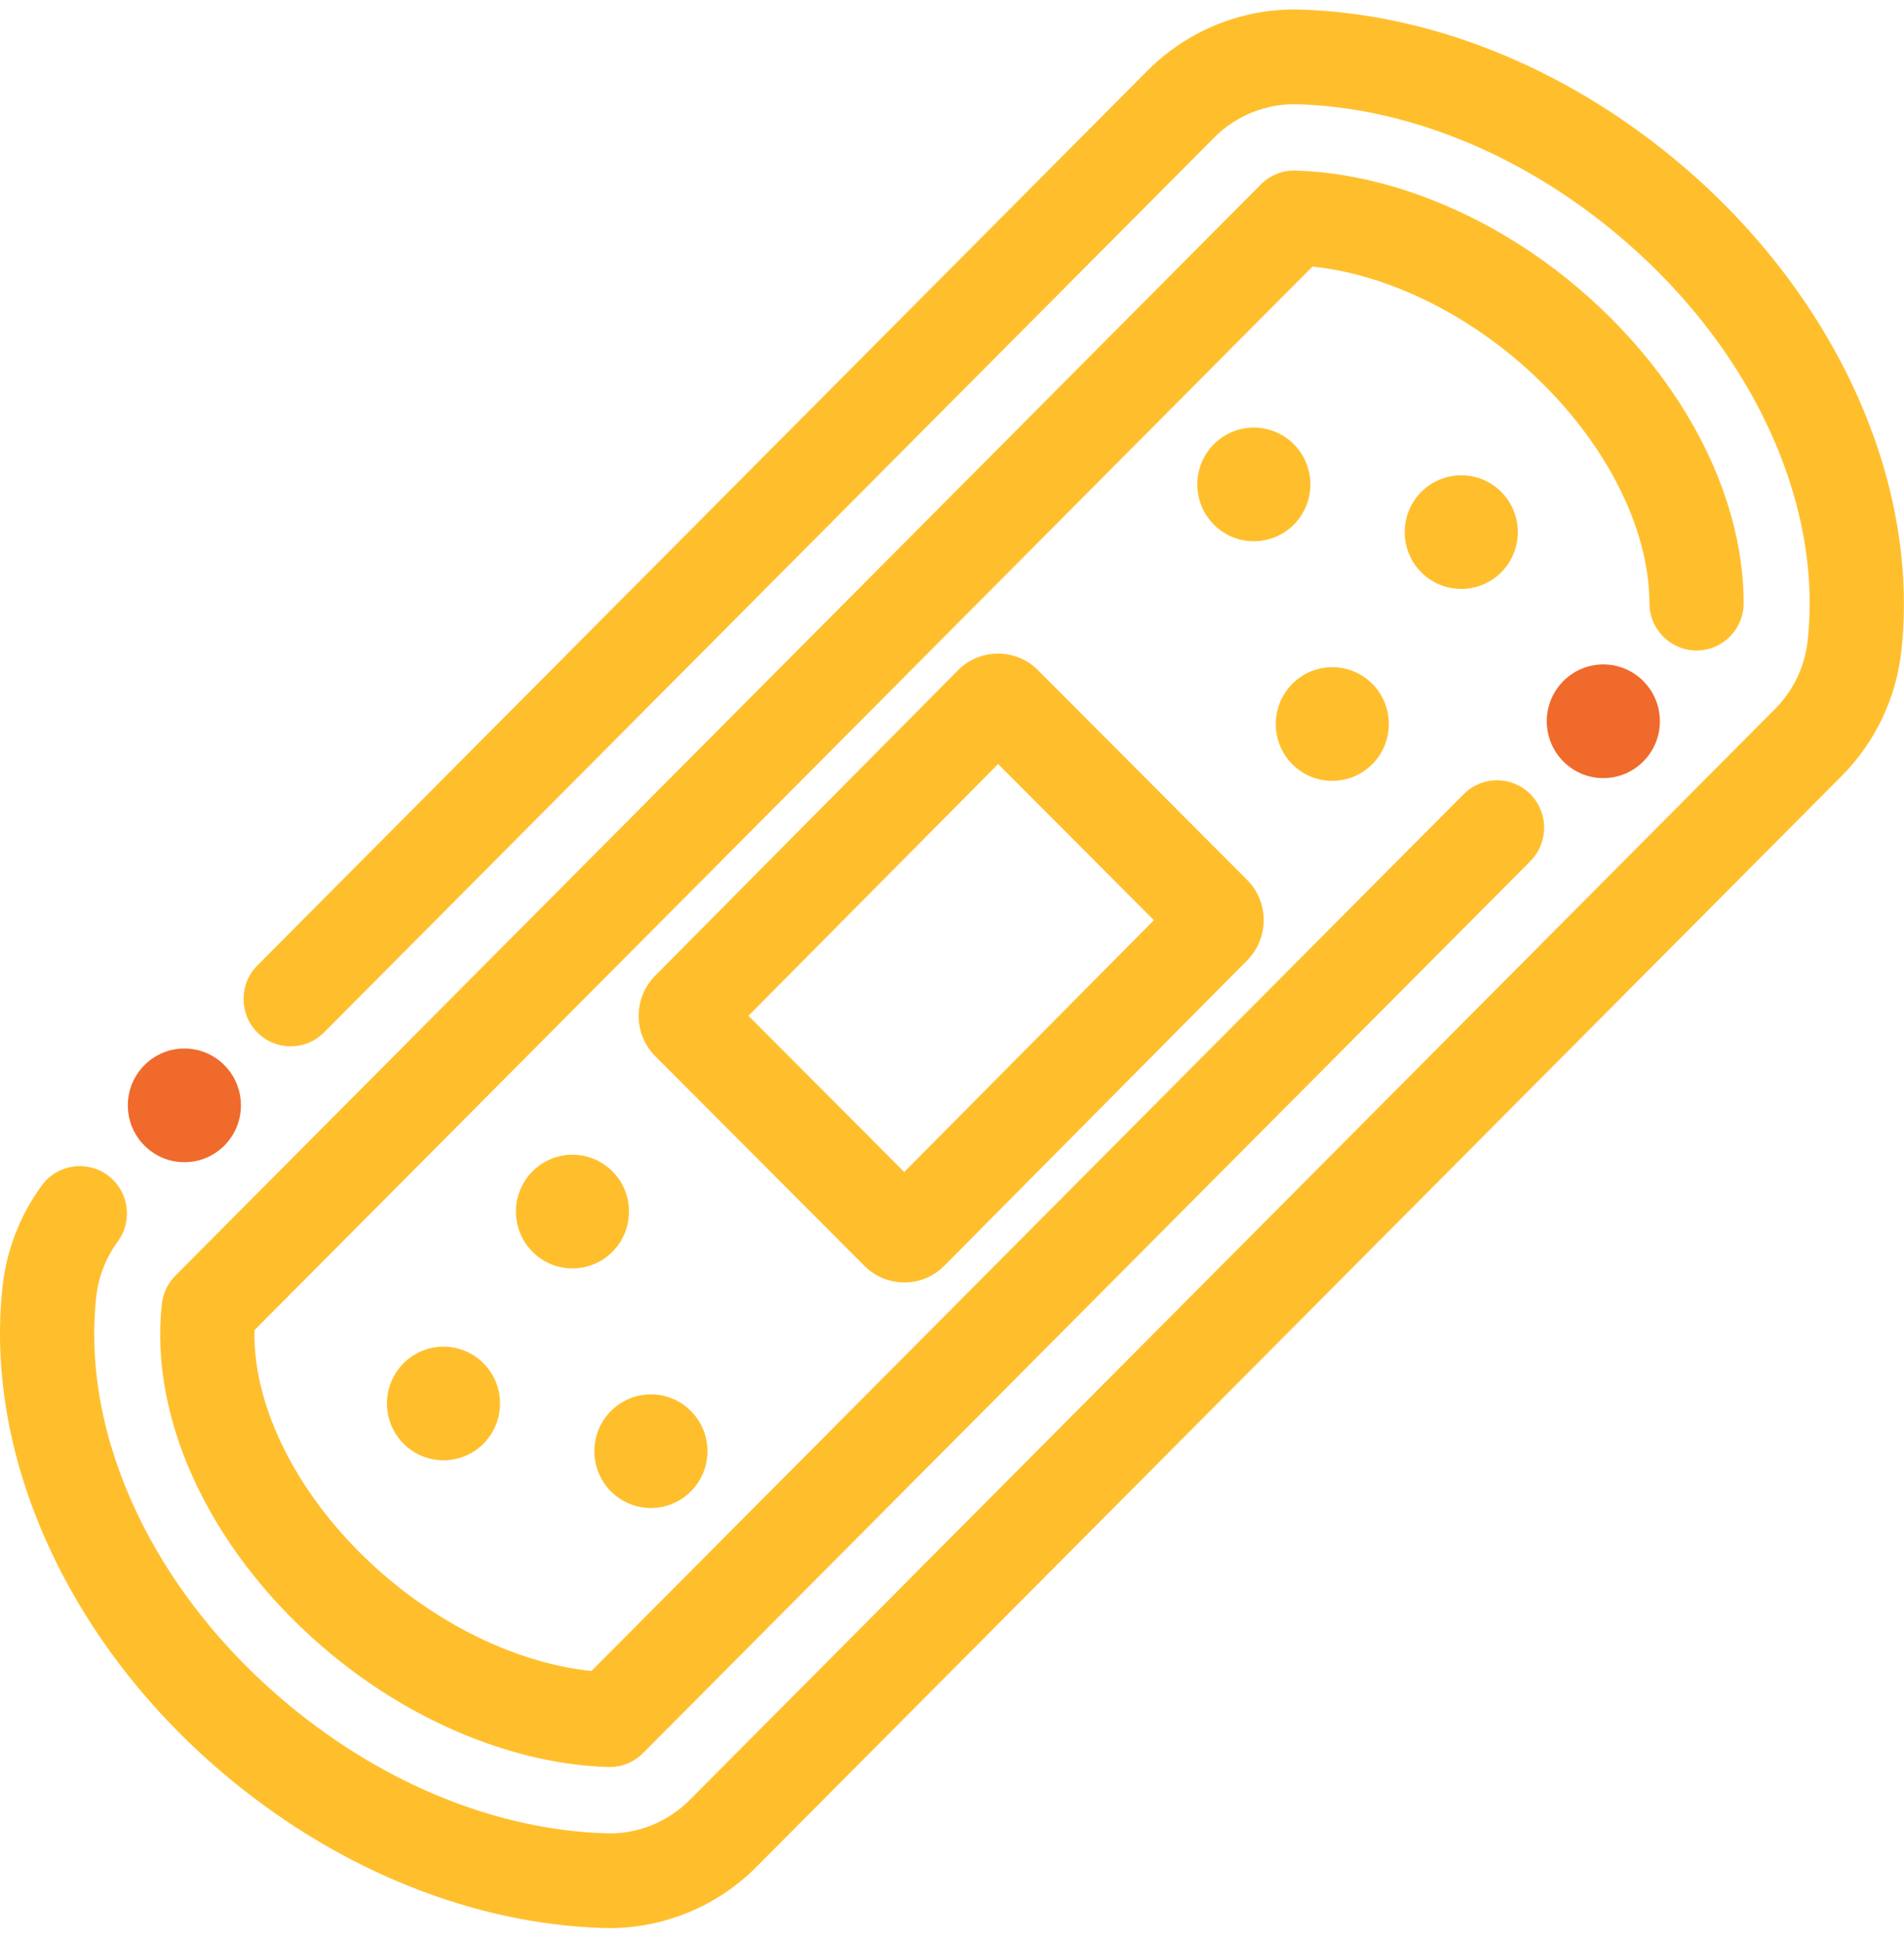 <svg xmlns="http://www.w3.org/2000/svg" width="102" height="104" viewBox="0 0 102 104">
  <g fill="none" fill-rule="evenodd">
    <path fill="#FFBF2D" d="M73.516 40.925C72.333 42.114 70.413 42.114 69.23 40.925 68.047 39.737 68.049 37.809 69.232 36.621 70.414 35.433 72.332 35.432 73.515 36.621 74.698 37.809 74.698 39.737 73.516 40.925M69.313 28.094C68.13 29.282 66.21 29.282 65.028 28.094 63.844 26.905 63.846 24.977 65.029 23.789 66.211 22.601 68.129 22.6 69.312 23.789 70.495 24.978 70.496 26.905 69.313 28.094M80.425 30.648C79.242 31.836 77.322 31.836 76.139 30.648 74.956 29.459 74.958 27.531 76.14 26.343 77.323 25.155 79.241 25.155 80.424 26.343 81.607 27.532 81.607 29.46 80.425 30.648M28.525 62.731C29.707 61.543 31.627 61.542 32.81 62.731 33.993 63.919 33.992 65.848 32.809 67.035 31.627 68.224 29.709 68.224 28.526 67.035 27.343 65.847 27.342 63.919 28.525 62.731M32.728 75.563C33.91 74.375 35.83 74.374 37.013 75.563 38.196 76.752 38.195 78.679 37.012 79.867 35.83 81.056 33.912 81.056 32.729 79.867 31.546 78.679 31.545 76.751 32.728 75.563M21.616 73.008C22.798 71.82 24.718 71.82 25.901 73.008 27.084 74.197 27.083 76.125 25.9 77.313 24.718 78.501 22.8 78.502 21.617 77.313 20.434 76.124 20.433 74.197 21.616 73.008"/>
    <path fill="#FFBF2D" d="M32.655,102.985 C32.545,102.985 32.435,102.983 32.325,102.98 C25.419,102.771 18.325,99.946 12.349,95.024 C3.793,87.976 -0.885,77.853 0.139,68.604 C0.356,66.653 1.084,64.786 2.245,63.207 C3.073,62.08 4.654,61.841 5.776,62.674 C6.898,63.506 7.135,65.094 6.307,66.221 C5.673,67.083 5.276,68.101 5.158,69.165 C4.32,76.725 8.302,85.13 15.55,91.1 C20.668,95.316 26.68,97.734 32.477,97.909 C34.139,97.969 35.768,97.311 36.944,96.129 L95.1,37.689 C96.068,36.716 96.685,35.426 96.836,34.059 C97.675,26.498 93.693,18.093 86.444,12.123 C81.327,7.908 75.315,5.49 69.516,5.314 C67.847,5.265 66.225,5.913 65.05,7.094 L17.357,55.021 C16.371,56.012 14.772,56.011 13.787,55.022 C12.8,54.031 12.8,52.425 13.786,51.434 L61.479,3.508 C63.635,1.341 66.624,0.143 69.668,0.243 C76.576,0.453 83.671,3.278 89.646,8.2 C98.202,15.247 102.88,25.371 101.855,34.62 C101.577,37.127 100.446,39.491 98.671,41.275 L40.515,99.716 C38.437,101.804 35.588,102.985 32.655,102.985" transform="translate(0 .27)"/>
    <path fill="#FFBF2D" d="M32.66,94.63 C32.634,94.63 32.609,94.63 32.584,94.629 C27.635,94.48 22.243,92.291 17.791,88.624 C11.459,83.408 7.964,76.206 8.671,69.828 C8.734,69.255 8.99,68.723 9.395,68.315 L67.549,9.876 C68.041,9.382 68.707,9.114 69.41,9.134 C74.359,9.283 79.751,11.472 84.203,15.139 C89.955,19.878 93.397,26.291 93.411,32.294 C93.414,33.694 92.286,34.833 90.892,34.836 L90.886,34.836 C89.494,34.836 88.364,33.704 88.362,32.305 C88.352,27.868 85.531,22.794 81.002,19.062 C77.72,16.359 73.881,14.65 70.31,14.276 L13.634,71.231 C13.529,75.676 16.342,80.869 20.993,84.701 C24.274,87.404 28.113,89.113 31.683,89.487 L78.412,42.529 C79.399,41.539 80.997,41.539 81.983,42.529 C82.969,43.52 82.969,45.126 81.984,46.117 L34.445,93.887 C33.971,94.364 33.328,94.63 32.66,94.63"/>
    <path fill="#FFBF2D" d="M40.096,54.399 L48.441,62.763 L61.815,49.28 L53.469,40.916 L40.096,54.399 Z M48.446,68.677 C47.638,68.677 46.878,68.362 46.307,67.79 L35.101,56.559 C33.92,55.372 33.918,53.443 35.093,52.256 L51.319,35.897 C51.893,35.32 52.655,35.002 53.466,35.002 C54.274,35.002 55.035,35.318 55.606,35.892 L66.81,47.12 C67.992,48.309 67.993,50.239 66.816,51.425 L50.591,67.782 C50.021,68.359 49.258,68.677 48.446,68.677 L48.446,68.677 Z"/>
    <path fill="#F06A2C" d="M82.863 38.626C82.863 36.946 84.22 35.582 85.893 35.582 87.566 35.582 88.922 36.946 88.922 38.626 88.922 40.306 87.566 41.67 85.893 41.67 84.22 41.67 82.863 40.306 82.863 38.626M6.848 59.195C6.848 57.515 8.205 56.151 9.878 56.151 11.551 56.151 12.907 57.515 12.907 59.195 12.907 60.876 11.551 62.239 9.878 62.239 8.205 62.239 6.848 60.876 6.848 59.195"/>
  </g>
</svg>
